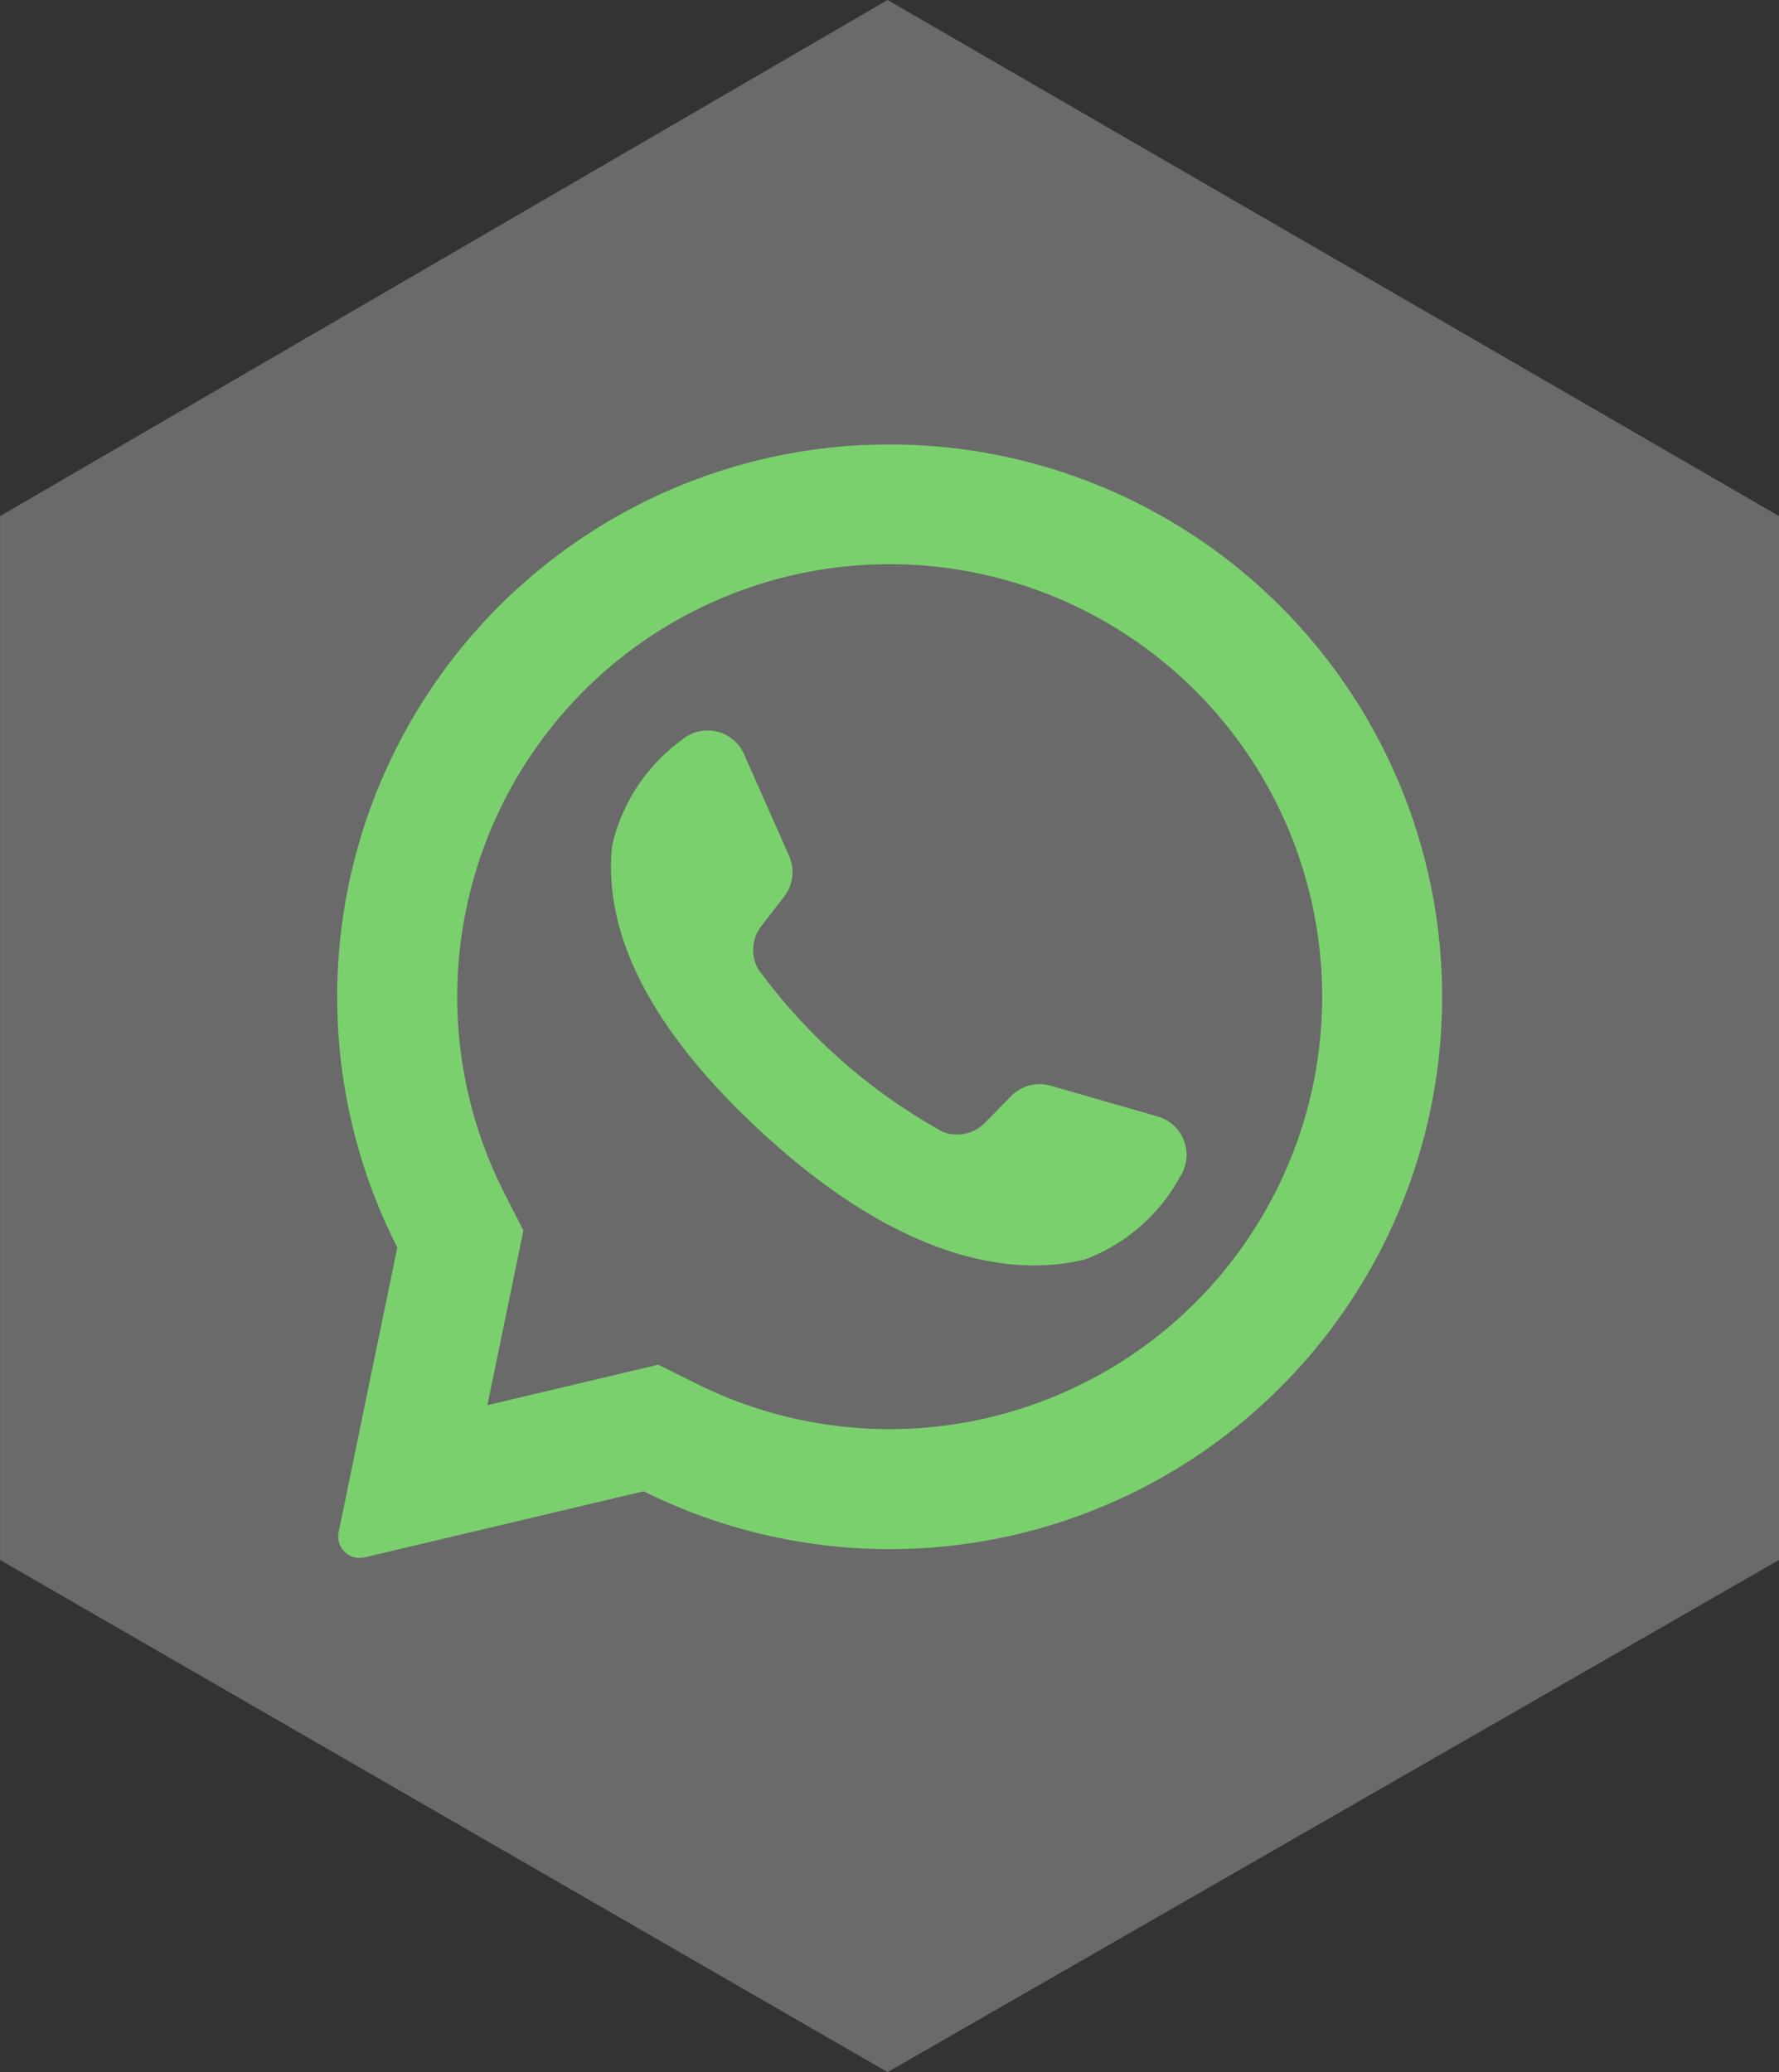 <svg xmlns="http://www.w3.org/2000/svg" width="51.011" height="59.419" viewBox="0 0 51.011 59.419">
  <rect x="0" y="0" width="51.011" height="59.419" fill="#333333" stroke="none"/>
  <g id="Group_6803" data-name="Group 6803" transform="translate(-660.994 -6709.581)">
    <path id="NoPath_-_Copy_43_" data-name="NoPath - Copy (43)" d="M430.859,139.823l-25.449,14.8v29.934l25.449,14.687,25.561-14.687V154.622Z" transform="translate(255.585 6569.758)" fill="#fff" opacity="0.27"/>
    <g id="whatsapp" transform="translate(670.662 6722.324)">
      <path id="Path_244" data-name="Path 244" d="M16.754.019A15.844,15.844,0,0,0,3.414,23.031L1.732,31.193a.616.616,0,0,0,.746.724l8-1.895a15.839,15.839,0,1,0,6.277-30ZM26.3,24.607a12.409,12.409,0,0,1-14.288,2.339l-1.114-.555-4.9,1.162,1.032-5.011-.549-1.075a12.412,12.412,0,0,1,2.284-14.4A12.4,12.4,0,1,1,26.3,24.607Z" transform="translate(-1.69 0)" fill="#7ad06d"/>
      <path id="Path_245" data-name="Path 245" d="M120.247,118.486l-3.068-.881a1.143,1.143,0,0,0-1.132.3l-.75.764a1.118,1.118,0,0,1-1.215.256,16.377,16.377,0,0,1-5.284-4.659,1.118,1.118,0,0,1,.088-1.239l.655-.847a1.143,1.143,0,0,0,.141-1.162l-1.291-2.919a1.144,1.144,0,0,0-1.786-.409,5.16,5.16,0,0,0-2,3.044c-.218,2.149.7,4.859,4.19,8.112,4.027,3.759,7.252,4.255,9.352,3.747A5.16,5.16,0,0,0,120.9,120.2,1.144,1.144,0,0,0,120.247,118.486Z" transform="translate(-96.723 -99.214)" fill="#7ad06d"/>
    </g>
  </g>
</svg>
